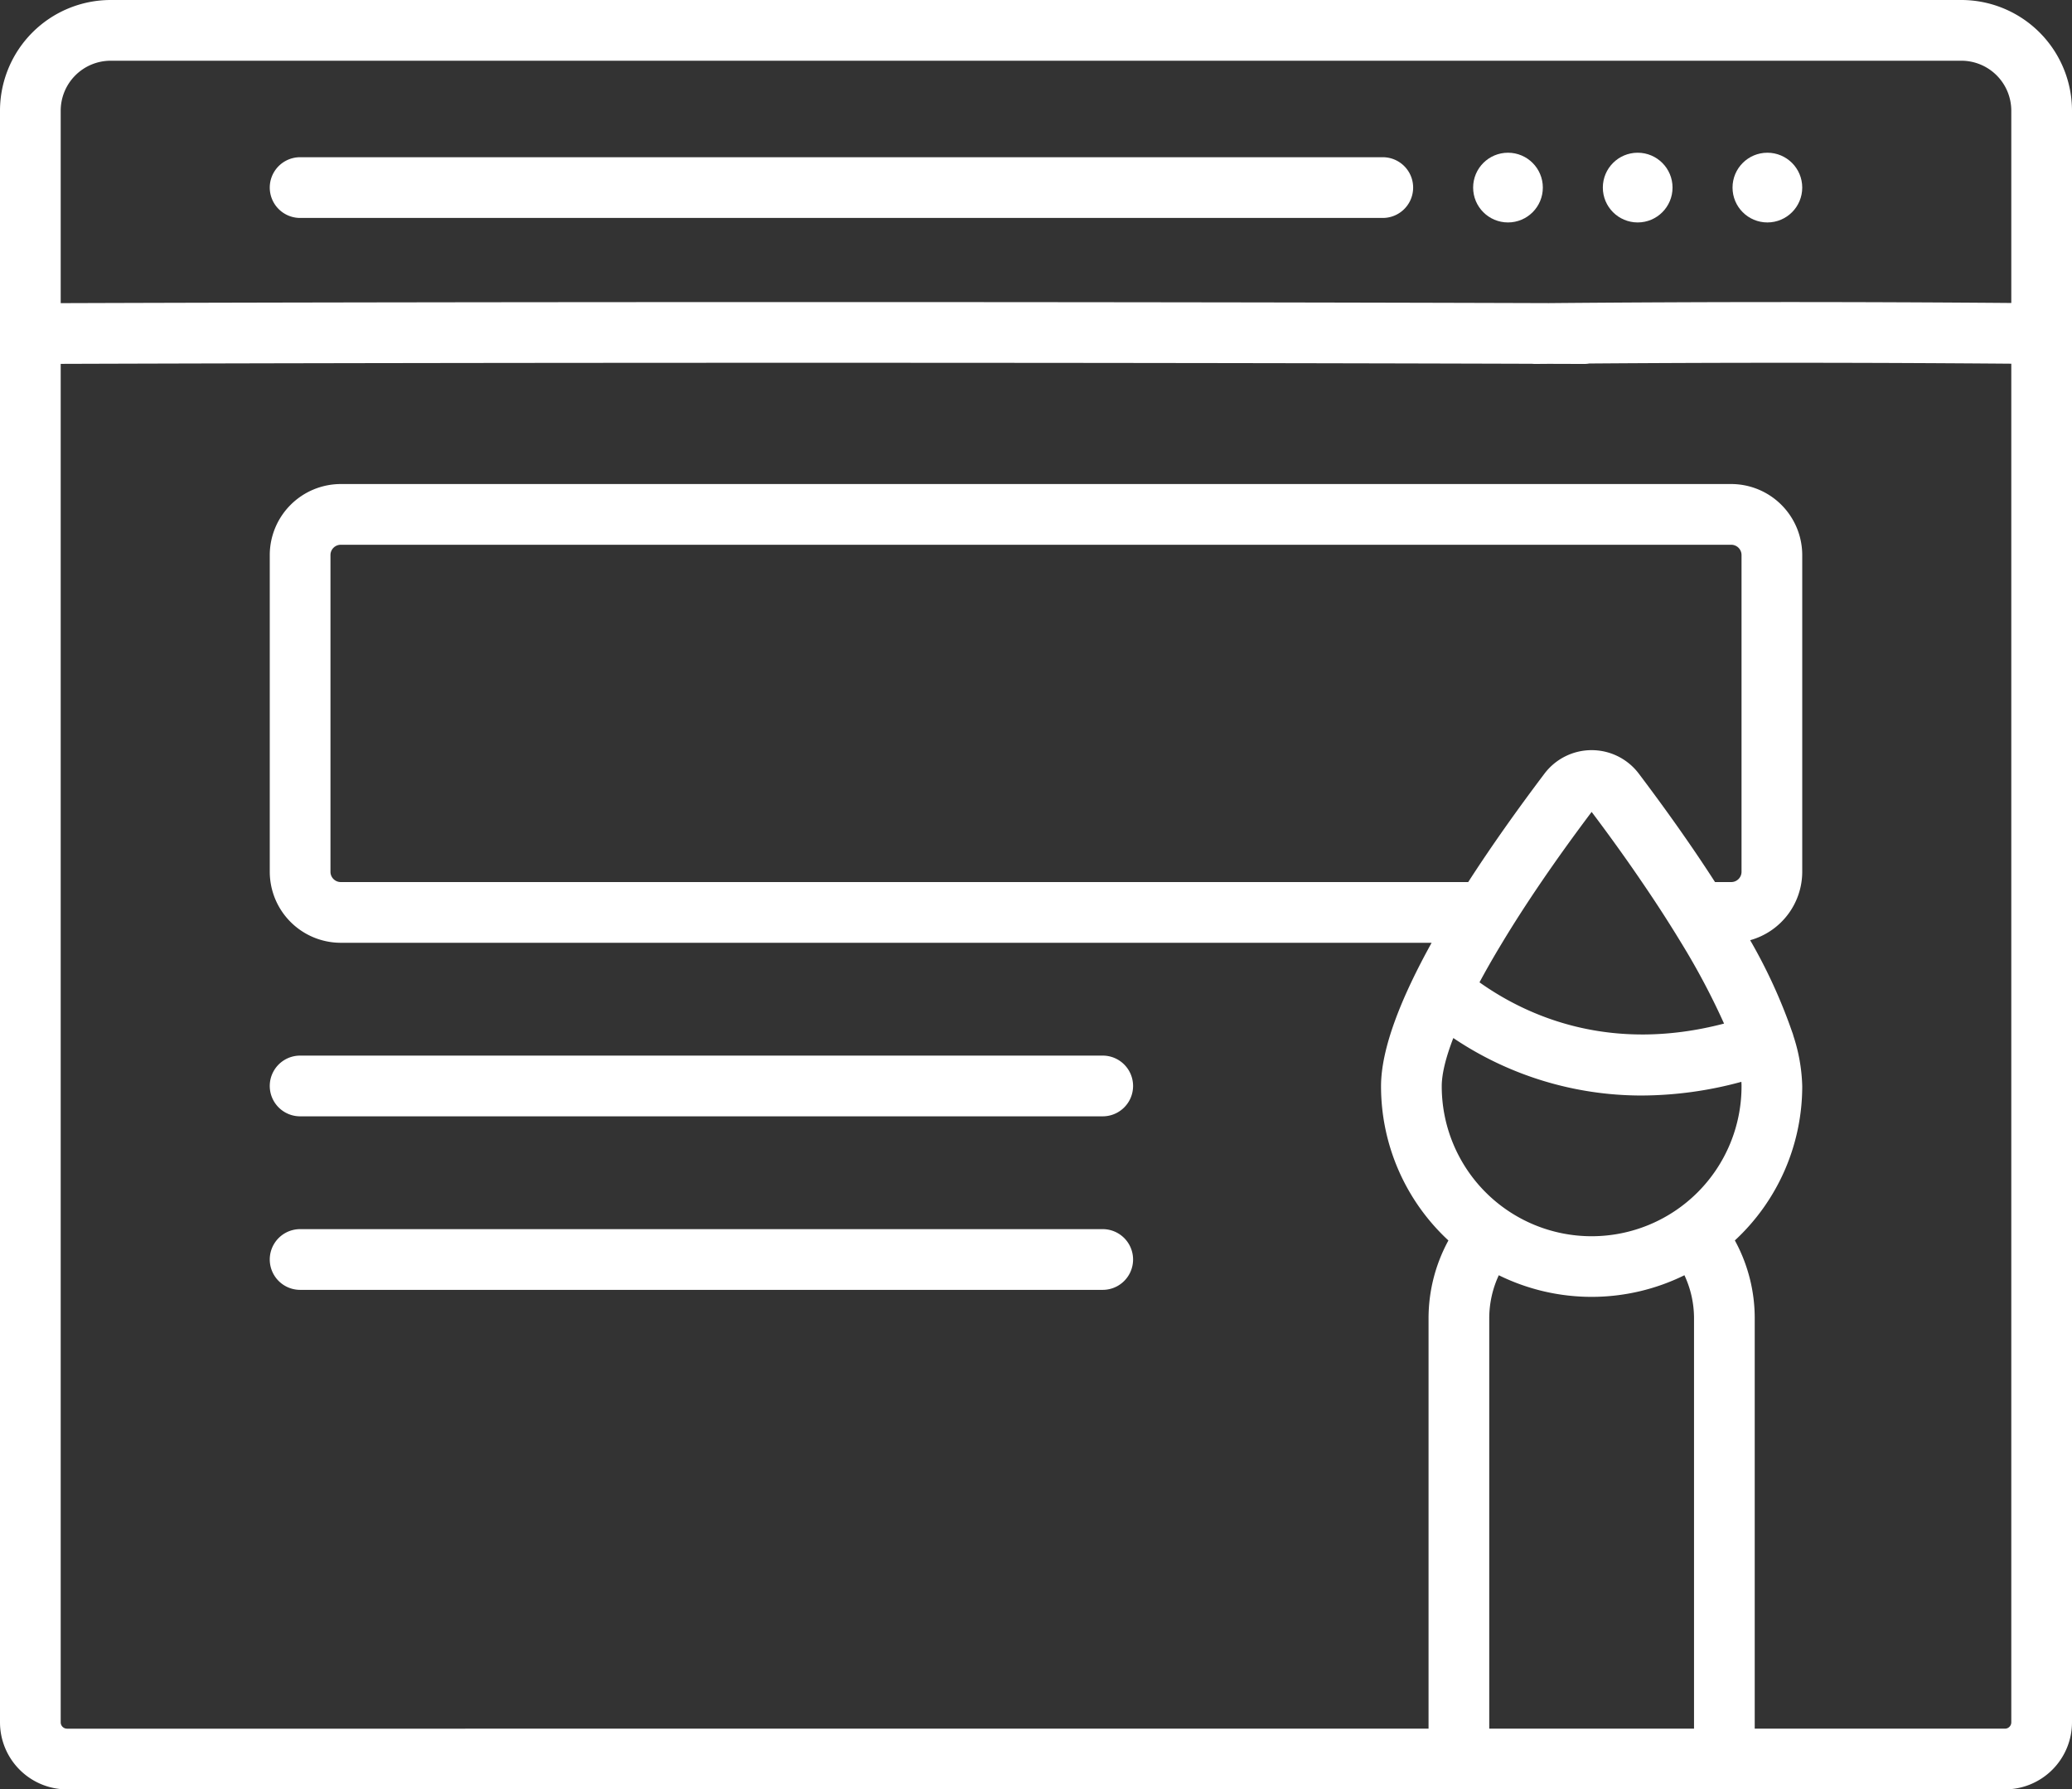 <svg id="Capa_1" data-name="Capa 1" xmlns="http://www.w3.org/2000/svg" viewBox="0 0 512 442.056"><rect x="0" y="0" width="512" height="442.056" fill="#333333" stroke="none"/><defs><style>.cls-1{fill:#fff;}</style></defs><path class="cls-1" d="M484.662,0H428.31l-.021.001H27.338A27.368,27.368,0,0,0,0,27.34V425.489a16.586,16.586,0,0,0,16.568,16.567H128.829l.021-.001H495.432A16.586,16.586,0,0,0,512,425.488V27.34A27.37,27.37,0,0,0,484.662,0ZM430.34,215.368a2.546,2.546,0,0,1-2.55,2.54h-4c-6.02-9.36-12.63-18.57-18.83-26.78a14.605,14.605,0,0,0-23.32,0c-6.2,8.21-12.81,17.42-18.84,26.78H84.21a2.546,2.546,0,0,1-2.55-2.54v-78.24a2.548,2.548,0,0,1,2.546-2.55H427.79a2.548,2.548,0,0,1,2.55,2.546v78.244Zm-49.49,2.54c3.78-5.55,7.95-11.35,12.45-17.33,4.5,5.97,8.67,11.78,12.44,17.33,3.59,5.24,6.82,10.27,9.69,15a176.714,176.714,0,0,1,10.59,19.96c-28.02,7.33-48.51-1.73-60.43-10.19,1.66-3.09,3.53-6.36,5.6-9.77,2.85-4.74,6.09-9.76,9.66-15Zm-21.73,38.53a83.287,83.287,0,0,0,46.56,14.2,94.607,94.607,0,0,0,24.62-3.38c.03.38.04.74.04,1.08a37.04,37.04,0,0,1-74.08.048v-.048C356.26,265.318,357.25,261.278,359.12,256.438Zm8.88,69.28a25.193,25.193,0,0,1,2.36-10.68,51.922,51.922,0,0,0,45.87,0,25.134,25.134,0,0,1,2.37,10.68V427.055H368ZM496.999,425.488a1.569,1.569,0,0,1-1.568,1.567H433.6V325.718a39.986,39.986,0,0,0-4.91-19.28,51.888,51.888,0,0,0,16.65-38.1,42.966,42.966,0,0,0-2.17-12.39,6.746,6.746,0,0,0-.22-.73c-.03-.09-.07-.18-.1-.27a130.867,130.867,0,0,0-10.38-22.68,17.568,17.568,0,0,0,12.87-16.9v-78.24a17.566,17.566,0,0,0-17.55-17.55H84.21a17.566,17.566,0,0,0-17.55,17.55v78.24a17.564,17.564,0,0,0,17.55,17.54H353.76c-7.37,13.3-12.5,25.94-12.5,35.43a51.91,51.91,0,0,0,16.65,38.11,40.175,40.175,0,0,0-4.91,19.27V427.055H114.974l-.021.001H16.568A1.569,1.569,0,0,1,15,425.489V89.89c106.257-.346,254.968-.354,363.592-.02a7.574,7.574,0,0,0,.772.04h.071c1.09-.01,2.175-.017,3.265-.027,2.943.009,5.863.019,8.742.029h.026a7.51,7.51,0,0,0,1.241-.111c34.646-.254,68.966-.236,104.29.049ZM497,74.85c-38.717-.312-76.236-.302-114.299.033C273.73,74.536,122.602,74.54,15,74.89V27.34A12.352,12.352,0,0,1,27.338,15.002H440.234c.013,0,.026-.002.04-.002h44.388A12.352,12.352,0,0,1,497,27.338Z" transform="translate(0 -0)"/><path class="cls-1" d="M74.16,275.779H272.489a7.5,7.5,0,0,0,0-15H74.16a7.5,7.5,0,1,0,0,15Z" transform="translate(0 -0)"/><path class="cls-1" d="M272.489,303.65H74.16a7.5,7.5,0,1,0,0,15H272.489a7.5,7.5,0,0,0,0-15Z" transform="translate(0 -0)"/><path class="cls-1" d="M341.693,38.841H74.16a7.5,7.5,0,0,0,0,15H341.694a7.5,7.5,0,0,0-.001-15Z" transform="translate(0 -0)"/><circle class="cls-1" cx="436.728" cy="46.341" r="8.612"/><circle class="cls-1" cx="404.679" cy="46.341" r="8.612"/><circle class="cls-1" cx="372.63" cy="46.341" r="8.612"/></svg>